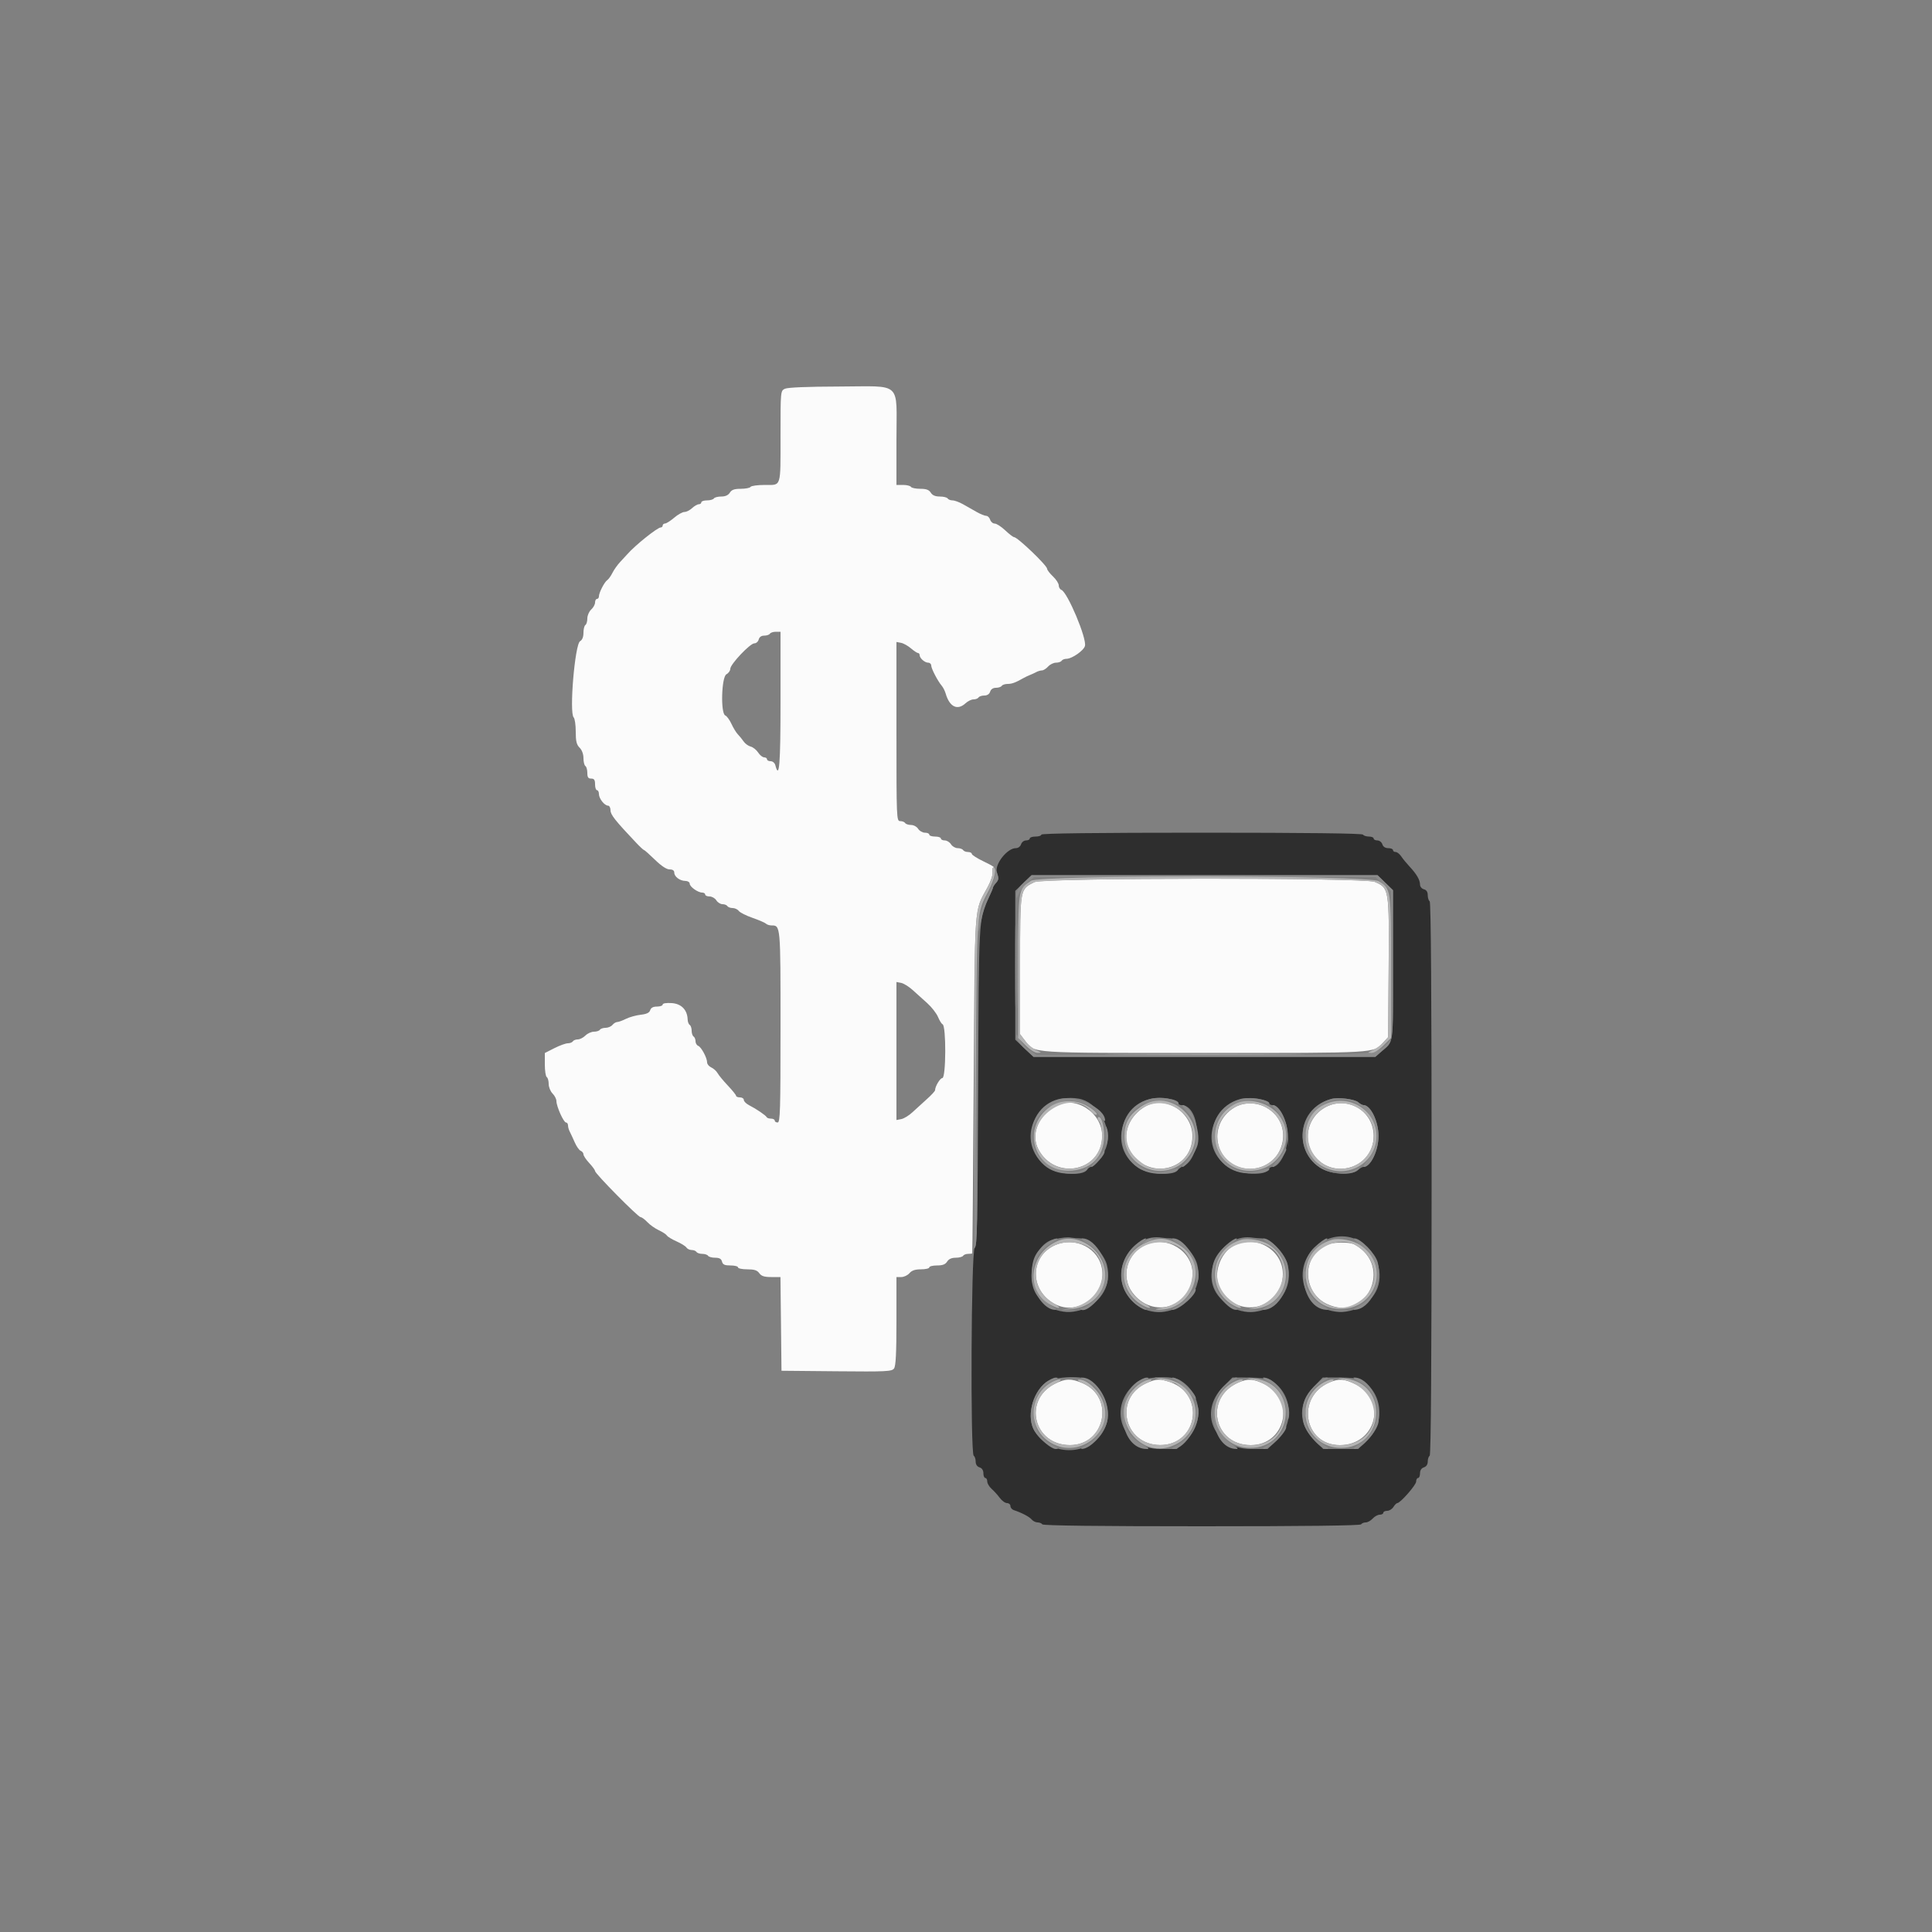 <svg id="svg" version="1.1" xmlns="http://www.w3.org/2000/svg" xmlns:xlink="http://www.w3.org/1999/xlink" width="400" height="400" viewBox="0, 0, 400,400"><rect x="0" y="0" width="400" height="400" fill="#808080" stroke="none"/><g id="svgg"><path id="path0" d="M215.600 172.800 C 215.600 173.020,215.060 173.200,214.400 173.200 C 213.740 173.200,213.200 173.380,213.200 173.600 C 213.200 173.820,212.852 174.000,212.427 174.000 C 212.002 174.000,211.540 174.360,211.400 174.800 C 211.254 175.260,210.795 175.600,210.320 175.600 C 208.518 175.600,205.868 178.988,206.403 180.609 C 206.804 181.824,206.778 182.161,206.239 182.757 C 205.888 183.145,205.600 183.579,205.600 183.721 C 205.600 183.862,205.152 184.928,204.604 186.089 C 202.651 190.227,202.651 190.237,202.515 225.057 C 202.404 253.500,202.307 257.979,201.793 258.406 C 201.069 259.006,200.881 300.956,201.600 301.400 C 201.820 301.536,202.000 302.074,202.000 302.597 C 202.000 303.195,202.296 303.640,202.800 303.800 C 203.311 303.962,203.600 304.405,203.600 305.027 C 203.600 305.562,203.780 306.000,204.000 306.000 C 204.220 306.000,204.400 306.328,204.400 306.728 C 204.400 307.128,204.805 307.813,205.300 308.250 C 205.795 308.687,206.558 309.530,206.995 310.122 C 207.432 310.715,208.107 311.200,208.495 311.200 C 208.883 311.200,209.200 311.476,209.200 311.813 C 209.200 312.149,209.515 312.529,209.900 312.655 C 211.535 313.193,213.124 314.027,213.594 314.593 C 213.871 314.927,214.425 315.200,214.825 315.200 C 215.225 315.200,215.664 315.380,215.800 315.600 C 215.962 315.861,227.396 316.000,248.800 316.000 C 270.204 316.000,281.638 315.861,281.800 315.600 C 281.936 315.380,282.369 315.200,282.762 315.200 C 283.155 315.200,283.802 314.840,284.200 314.400 C 284.598 313.960,285.256 313.600,285.662 313.600 C 286.068 313.600,286.400 313.420,286.400 313.200 C 286.400 312.980,286.758 312.800,287.197 312.800 C 287.635 312.800,288.218 312.440,288.493 312.000 C 288.768 311.560,289.127 311.200,289.290 311.200 C 289.912 311.200,293.200 307.451,293.200 306.742 C 293.200 306.334,293.380 306.000,293.600 306.000 C 293.820 306.000,294.000 305.562,294.000 305.027 C 294.000 304.405,294.289 303.962,294.800 303.800 C 295.304 303.640,295.600 303.195,295.600 302.597 C 295.600 302.074,295.780 301.536,296.000 301.400 C 296.264 301.237,296.400 281.670,296.400 244.000 C 296.400 206.330,296.264 186.763,296.000 186.600 C 295.780 186.464,295.600 185.897,295.600 185.339 C 295.600 184.662,295.335 184.256,294.800 184.116 C 294.355 183.999,294.000 183.570,294.000 183.148 C 294.000 182.185,293.310 180.991,291.851 179.430 C 291.219 178.753,290.434 177.795,290.105 177.300 C 289.777 176.805,289.259 176.400,288.954 176.400 C 288.649 176.400,288.400 176.220,288.400 176.000 C 288.400 175.780,287.962 175.600,287.427 175.600 C 286.805 175.600,286.362 175.311,286.200 174.800 C 286.060 174.360,285.598 174.000,285.173 174.000 C 284.748 174.000,284.400 173.820,284.400 173.600 C 284.400 173.380,283.961 173.200,283.424 173.200 C 282.887 173.200,282.336 173.020,282.200 172.800 C 282.038 172.539,270.463 172.400,248.776 172.400 C 226.925 172.400,215.600 172.537,215.600 172.800 M286.800 182.753 L 288.400 184.306 288.400 199.883 C 288.400 217.047,288.634 215.380,285.879 217.811 L 284.759 218.800 249.356 218.800 L 213.953 218.800 212.077 217.027 L 210.200 215.253 210.200 199.845 L 210.200 184.437 211.885 182.819 L 213.569 181.200 249.384 181.200 L 285.199 181.200 286.800 182.753 M223.300 227.457 C 227.136 228.091,230.135 233.033,229.152 237.100 C 228.720 238.887,226.739 241.600,225.866 241.600 C 225.658 241.600,225.269 241.899,225.002 242.266 C 224.069 243.541,218.884 243.155,216.816 241.658 C 209.694 236.499,214.487 226.000,223.300 227.457 M242.500 227.621 C 243.325 227.850,244.000 228.209,244.000 228.419 C 244.000 228.628,244.257 228.800,244.571 228.800 C 248.772 228.800,249.024 239.943,244.858 241.504 C 244.496 241.640,244.000 242.017,243.757 242.342 C 242.904 243.480,237.712 243.120,235.696 241.783 C 228.112 236.753,233.676 225.171,242.500 227.621 M260.993 227.588 C 261.869 227.791,262.649 228.147,262.726 228.379 C 262.803 228.610,263.107 228.800,263.400 228.800 C 264.964 228.800,266.600 232.072,266.600 235.200 C 266.600 238.328,264.964 241.600,263.400 241.600 C 263.107 241.600,262.803 241.790,262.726 242.021 C 262.221 243.537,256.704 243.250,254.239 241.580 C 246.960 236.648,252.305 225.574,260.993 227.588 M281.230 228.227 C 281.578 228.542,282.059 228.800,282.298 228.800 C 283.774 228.800,285.400 232.155,285.400 235.200 C 285.400 238.245,283.774 241.600,282.298 241.600 C 282.059 241.600,281.535 241.896,281.135 242.259 C 280.610 242.734,279.655 242.917,277.704 242.916 C 268.351 242.909,266.590 230.037,275.600 227.535 C 277.045 227.133,280.489 227.557,281.230 228.227 M223.717 256.395 C 225.462 256.403,228.591 259.547,229.179 261.883 C 231.300 270.304,219.877 275.345,214.741 268.256 C 212.082 264.585,214.176 257.460,218.165 256.603 C 220.045 256.200,221.041 256.100,221.800 256.241 C 222.240 256.322,223.103 256.392,223.717 256.395 M242.517 256.395 C 244.311 256.403,247.349 259.506,247.897 261.888 C 249.928 270.710,237.961 275.503,233.188 267.780 C 229.935 262.518,234.613 255.244,240.600 256.254 C 241.040 256.328,241.903 256.392,242.517 256.395 M261.261 256.395 C 263.008 256.404,265.972 259.395,266.569 261.752 C 268.773 270.447,257.653 275.385,252.141 268.159 C 248.373 263.217,253.251 255.216,259.400 256.254 C 259.840 256.328,260.678 256.392,261.261 256.395 M282.374 257.569 C 285.944 260.367,286.718 265.549,284.029 268.645 C 279.534 273.821,271.049 271.916,269.837 265.458 C 268.518 258.424,276.808 253.207,282.374 257.569 M225.326 285.651 C 228.220 287.143,230.039 291.286,229.188 294.445 C 227.373 301.185,218.038 302.362,214.225 296.332 C 212.476 293.566,213.630 288.496,216.528 286.211 C 217.950 285.090,223.549 284.734,225.326 285.651 M244.238 285.714 C 248.780 288.346,249.431 294.577,245.546 298.212 L 243.634 300.000 240.155 300.000 C 232.165 300.000,229.066 291.147,235.328 286.211 C 236.773 285.073,242.573 284.749,244.238 285.714 M263.038 285.714 C 267.506 288.303,268.162 294.642,264.333 298.224 L 262.434 300.000 258.979 300.000 C 251.404 300.000,248.002 292.360,253.243 287.119 L 255.162 285.200 258.681 285.214 C 260.688 285.222,262.560 285.437,263.038 285.714 M281.641 285.622 C 286.178 288.050,286.951 294.412,283.157 298.100 L 281.203 300.000 277.582 300.000 L 273.962 300.000 272.038 298.076 C 268.773 294.811,268.753 290.491,271.988 287.135 L 273.853 285.200 277.353 285.200 C 279.278 285.200,281.207 285.390,281.641 285.622 " stroke="none" fill="#2e2e2e" fill-rule="evenodd"></path><path id="path1" d="M162.500 80.488 C 161.606 80.919,161.600 80.980,161.600 90.028 C 161.600 101.120,161.823 100.400,158.381 100.400 C 156.877 100.400,155.536 100.580,155.400 100.800 C 155.264 101.020,154.355 101.200,153.380 101.200 C 152.040 101.200,151.485 101.395,151.107 102.000 C 150.777 102.529,150.174 102.800,149.327 102.800 C 148.623 102.800,147.936 102.980,147.800 103.200 C 147.664 103.420,147.023 103.600,146.376 103.600 C 145.729 103.600,145.200 103.780,145.200 104.000 C 145.200 104.220,144.964 104.400,144.675 104.400 C 144.387 104.400,143.764 104.760,143.292 105.200 C 142.820 105.640,142.104 106.000,141.702 106.000 C 141.299 106.000,140.347 106.533,139.585 107.184 C 138.823 107.835,137.975 108.375,137.700 108.384 C 137.425 108.393,137.200 108.580,137.200 108.800 C 137.200 109.020,137.022 109.200,136.803 109.200 C 136.112 109.200,131.450 112.935,129.876 114.749 C 129.614 115.050,128.950 115.770,128.400 116.349 C 127.850 116.927,127.130 117.940,126.801 118.600 C 126.471 119.260,125.988 119.937,125.728 120.105 C 125.153 120.475,124.000 122.715,124.000 123.461 C 124.000 123.758,123.820 124.000,123.600 124.000 C 123.380 124.000,123.200 124.332,123.200 124.738 C 123.200 125.144,122.840 125.802,122.400 126.200 C 121.960 126.598,121.600 127.425,121.600 128.038 C 121.600 128.651,121.420 129.264,121.200 129.400 C 120.980 129.536,120.800 130.258,120.800 131.004 C 120.800 131.879,120.552 132.499,120.101 132.751 C 119.024 133.354,117.827 147.587,118.774 148.534 C 119.008 148.768,119.200 150.094,119.200 151.480 C 119.200 153.467,119.369 154.169,120.000 154.800 C 120.490 155.290,120.800 156.133,120.800 156.976 C 120.800 157.733,120.980 158.464,121.200 158.600 C 121.420 158.736,121.600 159.377,121.600 160.024 C 121.600 160.933,121.781 161.200,122.400 161.200 C 123.022 161.200,123.200 161.467,123.200 162.400 C 123.200 163.060,123.380 163.600,123.600 163.600 C 123.820 163.600,124.000 163.958,124.000 164.395 C 124.000 165.330,125.155 166.800,125.889 166.800 C 126.170 166.800,126.400 167.235,126.400 167.768 C 126.400 168.674,127.352 169.877,131.727 174.500 C 132.507 175.325,133.236 176.000,133.346 176.000 C 133.457 176.000,134.471 176.900,135.600 178.000 C 136.924 179.290,137.999 180.000,138.627 180.000 C 139.262 180.000,139.600 180.228,139.600 180.656 C 139.600 181.503,140.753 182.371,141.900 182.387 C 142.395 182.394,142.800 182.649,142.800 182.954 C 142.800 183.596,144.486 184.800,145.386 184.800 C 145.724 184.800,146.000 184.980,146.000 185.200 C 146.000 185.420,146.407 185.600,146.904 185.600 C 147.401 185.600,148.032 185.960,148.307 186.400 C 148.582 186.840,149.155 187.200,149.580 187.200 C 150.005 187.200,150.464 187.380,150.600 187.600 C 150.736 187.820,151.222 188.000,151.680 188.000 C 152.137 188.000,152.712 188.269,152.956 188.599 C 153.200 188.928,154.480 189.572,155.800 190.031 C 157.120 190.489,158.371 191.030,158.580 191.232 C 158.789 191.434,159.297 191.600,159.709 191.600 C 161.613 191.600,161.600 191.453,161.600 212.571 C 161.600 229.930,161.525 232.400,161.000 232.400 C 160.670 232.400,160.400 232.220,160.400 232.000 C 160.400 231.780,160.055 231.600,159.633 231.600 C 159.212 231.600,158.807 231.465,158.733 231.300 C 158.571 230.935,156.600 229.593,155.100 228.827 C 154.495 228.518,154.000 228.025,154.000 227.732 C 154.000 227.440,153.640 227.200,153.200 227.200 C 152.760 227.200,152.400 227.056,152.400 226.879 C 152.400 226.703,151.635 225.751,150.700 224.763 C 149.765 223.775,148.805 222.614,148.567 222.183 C 148.329 221.753,147.744 221.222,147.267 221.005 C 146.790 220.788,146.400 220.321,146.400 219.967 C 146.400 219.017,145.197 216.774,144.556 216.528 C 144.250 216.410,144.000 215.984,144.000 215.581 C 144.000 215.177,143.820 214.736,143.600 214.600 C 143.380 214.464,143.200 213.924,143.200 213.400 C 143.200 212.876,143.020 212.336,142.800 212.200 C 142.580 212.064,142.387 211.558,142.371 211.076 C 142.304 209.081,141.068 207.808,139.070 207.678 C 137.948 207.605,137.200 207.725,137.200 207.978 C 137.200 208.210,136.672 208.400,136.027 208.400 C 135.232 208.400,134.777 208.641,134.616 209.149 C 134.447 209.683,133.879 209.955,132.641 210.094 C 131.685 210.202,130.312 210.585,129.590 210.945 C 128.868 211.305,128.057 211.600,127.788 211.600 C 127.518 211.600,127.074 211.870,126.800 212.200 C 126.526 212.530,125.885 212.800,125.375 212.800 C 124.865 212.800,124.336 212.980,124.200 213.200 C 124.064 213.420,123.513 213.600,122.976 213.600 C 122.439 213.600,121.640 213.960,121.200 214.400 C 120.760 214.840,120.051 215.200,119.624 215.200 C 119.197 215.200,118.736 215.380,118.600 215.600 C 118.464 215.820,117.997 216.000,117.563 216.000 C 117.129 216.000,115.879 216.453,114.787 217.007 L 112.800 218.013 112.800 220.383 C 112.800 221.686,112.980 222.864,113.200 223.000 C 113.420 223.136,113.600 223.777,113.600 224.424 C 113.600 225.071,113.960 225.960,114.400 226.400 C 114.840 226.840,115.200 227.545,115.200 227.967 C 115.200 229.065,116.694 232.400,117.186 232.400 C 117.414 232.400,117.600 232.672,117.600 233.005 C 117.600 233.338,117.765 233.923,117.966 234.305 C 118.168 234.687,118.631 235.686,118.997 236.524 C 119.362 237.362,119.917 238.147,120.230 238.267 C 120.544 238.387,120.800 238.717,120.800 239.000 C 120.800 239.284,121.340 240.093,122.000 240.800 C 122.660 241.507,123.200 242.251,123.200 242.455 C 123.200 242.982,132.108 252.000,132.629 252.000 C 132.866 252.000,133.494 252.462,134.024 253.026 C 134.554 253.590,135.621 254.345,136.394 254.704 C 137.167 255.063,137.927 255.560,138.081 255.809 C 138.236 256.058,139.136 256.602,140.081 257.019 C 141.027 257.436,141.944 258.007,142.120 258.289 C 142.296 258.570,142.780 258.800,143.196 258.800 C 143.612 258.800,144.064 258.980,144.200 259.200 C 144.336 259.420,144.876 259.600,145.400 259.600 C 145.924 259.600,146.464 259.780,146.600 260.000 C 146.736 260.220,147.393 260.400,148.061 260.400 C 148.938 260.400,149.333 260.622,149.484 261.200 C 149.648 261.827,150.030 262.000,151.247 262.000 C 152.101 262.000,152.800 262.180,152.800 262.400 C 152.800 262.620,153.660 262.800,154.712 262.800 C 156.165 262.800,156.762 262.992,157.200 263.600 C 157.638 264.207,158.235 264.400,159.681 264.400 L 161.586 264.400 161.693 274.100 L 161.800 283.800 173.200 283.907 C 183.563 284.004,184.646 283.951,185.100 283.330 C 185.465 282.831,185.600 280.191,185.600 273.524 L 185.600 264.400 186.604 264.400 C 187.156 264.400,187.916 264.040,188.293 263.600 C 188.780 263.031,189.473 262.800,190.689 262.800 C 191.630 262.800,192.400 262.620,192.400 262.400 C 192.400 262.180,193.118 262.000,193.997 262.000 C 195.160 262.000,195.729 261.783,196.093 261.200 C 196.423 260.671,197.026 260.400,197.873 260.400 C 198.577 260.400,199.264 260.220,199.400 260.000 C 199.536 259.780,199.997 259.600,200.424 259.600 C 200.851 259.600,201.238 259.555,201.285 259.500 C 201.332 259.445,201.470 243.740,201.593 224.600 C 201.840 186.014,201.631 188.962,204.499 183.630 C 205.190 182.345,205.594 181.080,205.489 180.530 C 205.390 180.013,205.508 179.593,205.755 179.583 C 206.000 179.574,205.075 179.030,203.700 178.375 C 202.325 177.719,201.200 177.007,201.200 176.791 C 201.200 176.576,200.851 176.400,200.424 176.400 C 199.997 176.400,199.536 176.220,199.400 176.000 C 199.264 175.780,198.757 175.600,198.273 175.600 C 197.789 175.600,197.168 175.240,196.893 174.800 C 196.618 174.360,196.035 174.000,195.597 174.000 C 195.158 174.000,194.800 173.820,194.800 173.600 C 194.800 173.380,194.260 173.200,193.600 173.200 C 192.940 173.200,192.400 173.020,192.400 172.800 C 192.400 172.580,191.993 172.400,191.496 172.400 C 190.999 172.400,190.368 172.040,190.093 171.600 C 189.816 171.156,189.160 170.800,188.620 170.800 C 188.085 170.800,187.536 170.620,187.400 170.400 C 187.264 170.180,186.803 170.000,186.376 170.000 C 185.619 170.000,185.600 169.545,185.600 151.455 L 185.600 132.911 186.539 133.090 C 187.056 133.189,187.984 133.704,188.601 134.235 C 189.219 134.766,189.876 135.200,190.062 135.200 C 190.248 135.200,190.400 135.393,190.400 135.629 C 190.400 136.266,191.453 137.200,192.171 137.200 C 192.517 137.200,192.800 137.465,192.800 137.788 C 192.800 138.418,194.151 141.014,194.993 142.000 C 195.275 142.330,195.635 143.050,195.794 143.600 C 196.592 146.361,198.234 147.159,199.908 145.600 C 200.380 145.160,201.123 144.800,201.560 144.800 C 201.996 144.800,202.464 144.620,202.600 144.400 C 202.736 144.180,203.274 144.000,203.797 144.000 C 204.395 144.000,204.840 143.704,205.000 143.200 C 205.160 142.696,205.605 142.400,206.203 142.400 C 206.726 142.400,207.264 142.220,207.400 142.000 C 207.536 141.780,208.089 141.600,208.629 141.600 C 209.521 141.600,210.259 141.323,212.000 140.335 C 212.330 140.148,212.870 139.893,213.200 139.768 C 213.530 139.644,214.113 139.375,214.495 139.171 C 214.877 138.967,215.434 138.800,215.733 138.800 C 216.031 138.800,216.602 138.440,217.000 138.000 C 217.398 137.560,218.135 137.200,218.638 137.200 C 219.141 137.200,219.664 137.020,219.800 136.800 C 219.936 136.580,220.384 136.400,220.796 136.400 C 221.925 136.400,224.359 134.714,224.627 133.747 C 225.051 132.213,221.015 122.611,219.740 122.122 C 219.443 122.008,219.200 121.589,219.200 121.191 C 219.200 120.793,218.660 119.958,218.000 119.335 C 217.340 118.712,216.800 118.008,216.800 117.770 C 216.800 117.082,210.659 111.200,209.940 111.200 C 209.754 111.200,208.934 110.570,208.118 109.800 C 207.301 109.030,206.323 108.400,205.944 108.400 C 205.564 108.400,205.140 108.040,205.000 107.600 C 204.860 107.160,204.494 106.800,204.185 106.800 C 203.877 106.800,202.989 106.440,202.212 106.000 C 201.435 105.560,200.165 104.840,199.388 104.400 C 198.611 103.960,197.632 103.600,197.211 103.600 C 196.791 103.600,196.336 103.420,196.200 103.200 C 196.064 102.980,195.335 102.800,194.580 102.800 C 193.640 102.800,193.049 102.548,192.707 102.000 C 192.336 101.406,191.774 101.200,190.527 101.200 C 189.603 101.200,188.736 101.020,188.600 100.800 C 188.464 100.580,187.733 100.400,186.976 100.400 L 185.600 100.400 185.600 91.000 C 185.600 78.743,186.954 79.992,173.700 80.027 C 167.170 80.044,163.071 80.213,162.500 80.488 M161.600 145.000 C 161.600 158.346,161.341 161.553,160.516 158.400 C 160.400 157.957,159.970 157.600,159.553 157.600 C 159.139 157.600,158.800 157.420,158.800 157.200 C 158.800 156.980,158.534 156.800,158.209 156.800 C 157.884 156.800,157.322 156.348,156.960 155.795 C 156.598 155.243,155.905 154.691,155.421 154.569 C 154.936 154.448,154.283 153.976,153.970 153.520 C 153.656 153.065,153.117 152.402,152.771 152.046 C 152.425 151.691,151.826 150.714,151.441 149.876 C 151.055 149.038,150.483 148.253,150.170 148.133 C 149.163 147.747,149.368 140.152,150.400 139.600 C 150.840 139.365,151.200 138.855,151.200 138.467 C 151.200 137.530,155.292 133.200,156.178 133.200 C 156.561 133.200,156.969 132.840,157.084 132.400 C 157.218 131.889,157.630 131.600,158.223 131.600 C 158.734 131.600,159.264 131.420,159.400 131.200 C 159.536 130.980,160.087 130.800,160.624 130.800 L 161.600 130.800 161.600 145.000 M214.200 182.614 C 211.122 184.176,211.204 183.708,211.202 199.762 L 211.200 214.124 212.253 215.505 C 214.240 218.110,212.603 218.000,249.400 218.000 C 285.605 218.000,284.317 218.076,286.400 215.820 L 287.400 214.736 287.507 200.268 C 287.626 183.997,287.599 183.827,284.604 182.576 C 282.475 181.686,215.957 181.722,214.200 182.614 M188.916 204.939 C 189.687 205.632,191.064 206.872,191.976 207.692 C 192.888 208.513,193.892 209.802,194.207 210.556 C 194.522 211.310,194.945 211.988,195.147 212.063 C 195.919 212.351,195.873 223.198,195.100 223.203 C 194.634 223.206,193.600 224.930,193.600 225.704 C 193.600 225.893,192.852 226.712,191.939 227.524 C 191.025 228.336,189.679 229.563,188.947 230.252 C 188.215 230.940,187.163 231.590,186.608 231.696 L 185.600 231.889 185.600 217.600 L 185.600 203.311 186.557 203.494 C 187.084 203.595,188.145 204.245,188.916 204.939 M218.485 228.984 C 214.966 230.927,213.394 234.915,214.964 237.920 C 218.429 244.552,228.200 242.544,228.200 235.200 C 228.200 230.299,222.597 226.714,218.485 228.984 M237.285 228.984 C 233.766 230.927,232.194 234.915,233.764 237.920 C 237.230 244.553,246.880 242.572,246.880 235.227 C 246.880 230.319,241.366 226.731,237.285 228.984 M255.654 229.246 C 249.454 232.881,251.708 242.012,258.800 241.992 C 265.841 241.972,268.299 232.774,262.188 229.313 C 260.197 228.185,257.510 228.157,255.654 229.246 M274.140 229.402 C 270.943 231.319,269.798 235.456,271.613 238.533 C 275.183 244.582,284.400 242.180,284.400 235.200 C 284.400 229.864,278.722 226.656,274.140 229.402 M217.808 258.115 C 213.171 260.741,213.394 267.158,218.217 269.890 C 223.317 272.779,229.561 267.797,228.019 262.069 C 226.882 257.849,221.772 255.870,217.808 258.115 M237.158 257.732 C 233.363 259.436,232.009 264.235,234.395 267.529 C 238.546 273.260,246.914 270.715,246.914 263.722 C 246.914 258.993,241.608 255.735,237.158 257.732 M255.480 257.874 C 252.553 259.413,251.082 263.874,252.562 266.720 C 256.013 273.353,265.600 271.170,265.600 263.752 C 265.600 258.760,259.991 255.502,255.480 257.874 M274.280 257.874 C 269.502 260.386,269.731 267.550,274.666 269.947 C 282.907 273.951,288.520 262.179,280.505 257.700 C 279.316 257.035,275.681 257.137,274.280 257.874 M218.391 286.500 C 211.691 289.889,214.013 299.220,221.549 299.193 C 228.866 299.167,230.854 289.252,224.120 286.366 C 221.799 285.371,220.565 285.400,218.391 286.500 M237.325 286.378 C 230.518 289.469,232.641 299.107,240.146 299.181 C 247.915 299.258,249.658 288.761,242.307 286.167 C 240.203 285.425,239.344 285.461,237.325 286.378 M256.403 286.237 C 249.252 289.338,251.200 299.204,258.961 299.199 C 266.123 299.193,268.310 289.819,261.895 286.623 C 259.557 285.458,258.390 285.376,256.403 286.237 M275.203 286.237 C 268.260 289.248,269.942 299.200,277.393 299.200 C 284.869 299.200,287.306 289.917,280.695 286.623 C 278.357 285.458,277.190 285.376,275.203 286.237 " stroke="none" fill="#fbfbfb" fill-rule="evenodd"></path><path id="path2" d="M206.032 181.043 C 206.014 181.727,205.406 183.437,204.681 184.843 C 203.478 187.174,202.400 190.697,202.400 192.297 C 202.400 193.508,202.805 192.521,203.212 190.318 C 203.437 189.102,204.066 187.183,204.610 186.055 C 205.155 184.927,205.600 183.882,205.600 183.733 C 205.600 183.585,205.888 183.144,206.241 182.755 C 206.747 182.196,206.796 181.809,206.473 180.923 L 206.063 179.800 206.032 181.043 M211.996 182.700 C 210.943 183.691,210.406 184.540,210.416 185.200 C 210.431 186.162,210.452 186.153,210.963 184.980 C 211.255 184.309,212.072 183.274,212.778 182.680 L 214.061 181.600 249.430 181.600 L 284.798 181.600 286.399 183.047 L 288.000 184.493 288.000 199.886 L 288.000 215.279 286.711 216.483 C 284.633 218.425,285.116 218.400,249.067 218.400 L 214.586 218.400 213.157 217.429 C 212.371 216.895,211.433 215.860,211.073 215.129 C 210.552 214.071,210.416 213.973,210.409 214.649 C 210.404 215.150,211.135 216.175,212.191 217.149 L 213.982 218.800 249.370 218.800 L 284.759 218.800 285.879 217.811 C 288.634 215.380,288.400 217.047,288.400 199.883 L 288.400 184.306 286.800 182.753 L 285.199 181.200 249.394 181.200 L 213.590 181.200 211.996 182.700 M210.180 200.000 C 210.180 207.590,210.234 210.695,210.299 206.900 C 210.365 203.105,210.365 196.895,210.299 193.100 C 210.234 189.305,210.180 192.410,210.180 200.000 M202.098 225.820 C 202.035 246.355,201.857 258.013,201.601 258.321 C 201.377 258.593,201.465 258.577,201.804 258.285 C 202.331 257.830,202.392 253.827,202.300 225.783 L 202.195 193.800 202.098 225.820 M219.200 227.554 C 211.250 229.612,211.890 241.843,220.003 242.898 C 222.340 243.202,224.882 242.756,225.132 241.999 C 225.305 241.476,225.242 241.473,224.635 241.974 C 222.474 243.758,216.681 242.044,214.848 239.078 C 209.849 230.990,221.996 223.419,227.700 231.068 C 228.305 231.879,228.800 232.290,228.800 231.982 C 228.800 229.414,222.766 226.630,219.200 227.554 M238.000 227.554 C 229.859 229.661,230.536 241.816,238.857 242.930 C 240.940 243.208,243.674 242.778,243.887 242.138 C 243.992 241.823,243.511 241.862,242.348 242.263 C 234.265 245.048,228.808 233.540,236.045 228.972 C 237.912 227.793,241.480 227.479,243.107 228.350 C 243.640 228.635,244.000 228.669,244.000 228.433 C 244.000 227.548,240.182 226.989,238.000 227.554 M256.800 227.535 C 248.178 229.929,249.477 242.678,258.369 242.929 C 260.782 242.998,262.800 242.592,262.800 242.039 C 262.800 241.849,262.056 241.950,261.146 242.263 C 253.058 245.050,247.656 233.820,254.782 229.034 C 256.701 227.745,260.154 227.412,261.902 228.347 C 262.396 228.612,262.800 228.661,262.800 228.457 C 262.800 227.676,258.611 227.032,256.800 227.535 M275.600 227.535 C 268.999 229.368,267.559 237.862,273.200 241.692 C 275.411 243.192,279.910 243.488,281.127 242.212 C 281.766 241.543,281.749 241.533,280.802 242.020 C 272.565 246.256,265.949 233.652,273.847 228.771 C 280.854 224.441,288.723 233.672,283.363 239.935 C 282.579 240.851,282.117 241.600,282.335 241.600 C 283.778 241.600,285.400 238.212,285.400 235.200 C 285.400 232.155,283.774 228.800,282.298 228.800 C 282.059 228.800,281.578 228.542,281.230 228.227 C 280.489 227.557,277.045 227.133,275.600 227.535 M245.683 230.089 C 247.208 231.722,247.600 232.766,247.600 235.200 C 247.600 237.634,247.208 238.678,245.683 240.311 C 245.021 241.020,244.628 241.600,244.810 241.600 C 245.522 241.600,247.552 238.613,247.970 236.952 C 248.665 234.194,246.574 228.800,244.810 228.800 C 244.628 228.800,245.021 229.380,245.683 230.089 M264.026 229.700 C 265.635 231.389,266.127 232.453,266.440 234.926 L 266.753 237.400 266.624 234.717 C 266.497 232.081,264.793 228.800,263.551 228.800 C 263.341 228.800,263.555 229.205,264.026 229.700 M228.913 235.200 C 228.913 237.423,228.965 237.611,229.268 236.500 C 229.474 235.744,229.474 234.656,229.268 233.900 C 228.965 232.789,228.913 232.977,228.913 235.200 M265.864 238.200 C 265.720 238.640,265.052 239.585,264.381 240.300 C 263.709 241.015,263.333 241.600,263.546 241.600 C 264.152 241.600,266.487 238.459,266.296 237.900 C 266.193 237.598,266.022 237.717,265.864 238.200 M228.432 238.222 C 228.414 238.454,227.791 239.309,227.046 240.122 C 225.343 241.981,225.782 242.076,227.566 240.235 C 228.294 239.484,228.794 238.629,228.676 238.335 C 228.559 238.041,228.449 237.990,228.432 238.222 M217.189 257.075 C 214.399 258.979,213.600 260.558,213.600 264.166 C 213.600 267.446,216.246 271.248,218.486 271.186 C 218.769 271.178,218.625 270.953,218.167 270.686 C 212.385 267.315,212.402 260.121,218.200 257.065 C 218.860 256.717,219.125 256.425,218.789 256.416 C 218.453 256.407,217.733 256.704,217.189 257.075 M224.983 257.310 C 229.736 260.002,230.328 265.922,226.207 269.541 C 225.418 270.233,224.478 270.800,224.119 270.800 C 223.760 270.800,223.581 270.914,223.721 271.054 C 224.781 272.115,228.413 268.522,229.188 265.646 C 230.120 262.183,226.936 256.381,224.117 256.407 C 223.679 256.411,224.015 256.762,224.983 257.310 M235.136 257.706 C 231.070 261.300,231.179 267.008,235.376 270.209 C 236.091 270.754,236.929 271.192,237.238 271.182 C 237.547 271.173,237.130 270.811,236.312 270.379 C 231.645 267.914,231.423 260.816,235.915 257.689 C 236.934 256.980,237.505 256.403,237.184 256.406 C 236.863 256.409,235.941 256.994,235.136 257.706 M243.800 257.368 C 246.334 258.889,247.345 260.569,247.549 263.600 C 247.694 265.762,247.777 266.005,248.042 265.045 C 248.845 262.131,245.440 256.390,242.917 256.404 C 242.469 256.406,242.801 256.768,243.800 257.368 M253.966 257.706 C 251.318 260.095,250.630 261.920,251.072 265.381 C 251.348 267.549,254.389 271.217,255.881 271.184 C 256.383 271.173,256.238 270.977,255.400 270.534 C 250.269 267.823,249.917 261.029,254.734 257.677 C 255.742 256.974,256.305 256.403,255.984 256.406 C 255.663 256.409,254.755 256.994,253.966 257.706 M262.574 257.392 C 267.736 260.563,267.640 267.645,262.396 270.458 C 261.635 270.866,261.244 271.200,261.526 271.200 C 264.780 271.200,267.619 265.895,266.574 261.770 C 266.043 259.675,263.028 256.387,261.661 256.412 C 261.286 256.420,261.680 256.843,262.574 257.392 M272.084 258.318 C 267.964 262.331,269.957 271.366,274.923 271.182 C 275.185 271.173,274.741 270.817,273.936 270.391 C 268.953 267.759,268.732 261.019,273.519 257.687 C 274.539 256.977,275.073 256.400,274.711 256.400 C 274.349 256.400,273.167 257.263,272.084 258.318 M281.473 257.513 C 286.551 260.883,286.354 267.951,281.110 270.536 C 280.389 270.891,280.070 271.180,280.400 271.177 C 283.674 271.149,286.390 265.614,285.235 261.327 C 284.756 259.550,281.690 256.398,280.444 256.402 C 280.090 256.403,280.553 256.903,281.473 257.513 M246.192 268.172 C 245.527 269.067,244.357 270.115,243.592 270.499 C 242.826 270.884,242.434 271.199,242.720 271.199 C 244.198 271.201,247.929 267.836,247.529 266.860 C 247.458 266.686,246.856 267.276,246.192 268.172 M220.100 271.487 C 220.705 271.578,221.695 271.578,222.300 271.487 C 222.905 271.395,222.410 271.320,221.200 271.320 C 219.990 271.320,219.495 271.395,220.100 271.487 M238.900 271.487 C 239.505 271.578,240.495 271.578,241.100 271.487 C 241.705 271.395,241.210 271.320,240.000 271.320 C 238.790 271.320,238.295 271.395,238.900 271.487 M257.700 271.487 C 258.305 271.578,259.295 271.578,259.900 271.487 C 260.505 271.395,260.010 271.320,258.800 271.320 C 257.590 271.320,257.095 271.395,257.700 271.487 M276.500 271.487 C 277.105 271.578,278.095 271.578,278.700 271.487 C 279.305 271.395,278.810 271.320,277.600 271.320 C 276.390 271.320,275.895 271.395,276.500 271.487 M216.528 286.211 C 213.630 288.496,212.476 293.566,214.225 296.332 C 215.274 297.991,217.657 300.000,218.573 299.998 C 219.251 299.996,219.184 299.883,218.200 299.371 C 215.261 297.842,214.000 295.809,214.000 292.600 C 214.000 289.289,215.324 287.144,218.200 285.794 C 219.128 285.359,219.219 285.229,218.600 285.220 C 218.160 285.214,217.228 285.660,216.528 286.211 M224.400 285.648 C 230.312 287.999,230.433 296.328,224.599 299.370 C 223.940 299.714,223.670 299.990,224.000 299.983 C 225.735 299.949,228.501 296.997,229.188 294.445 C 230.193 290.713,226.977 285.078,223.926 285.225 C 223.637 285.239,223.850 285.430,224.400 285.648 M235.328 286.211 C 230.512 290.008,232.043 300.015,237.438 299.998 C 238.002 299.996,237.888 299.833,237.000 299.371 C 233.980 297.800,232.800 295.816,232.800 292.309 C 232.800 289.069,234.005 287.200,237.000 285.794 C 237.928 285.359,238.019 285.229,237.400 285.220 C 236.960 285.214,236.028 285.660,235.328 286.211 M243.606 285.941 C 244.373 286.348,245.585 287.442,246.300 288.372 C 247.015 289.302,247.600 289.847,247.600 289.584 C 247.600 288.404,244.135 285.246,242.806 285.214 C 242.480 285.206,242.840 285.533,243.606 285.941 M253.243 287.119 C 249.341 291.020,251.333 300.110,256.062 299.986 C 256.362 299.978,256.231 299.757,255.767 299.486 C 249.988 296.117,249.792 288.829,255.400 285.866 C 256.238 285.423,256.383 285.227,255.881 285.216 C 255.485 285.207,254.299 286.063,253.243 287.119 M262.396 285.942 C 264.830 287.247,266.123 289.267,266.343 292.106 C 266.481 293.877,266.611 294.310,266.792 293.600 C 267.578 290.531,264.330 285.279,261.606 285.214 C 261.280 285.206,261.635 285.534,262.396 285.942 M271.988 287.135 C 269.911 289.290,269.361 291.135,269.842 294.340 C 270.141 296.336,273.276 300.001,274.681 299.999 C 275.208 299.997,275.080 299.791,274.200 299.223 C 271.336 297.377,270.668 296.458,270.219 293.745 C 269.688 290.539,271.161 287.475,273.936 286.009 C 274.961 285.467,275.168 285.230,274.626 285.218 C 274.201 285.208,273.014 286.071,271.988 287.135 M281.110 285.864 C 286.473 288.507,286.518 295.902,281.190 299.150 C 280.292 299.697,280.048 299.998,280.501 299.999 C 281.857 300.001,285.085 296.367,285.393 294.492 C 286.109 290.128,283.396 285.156,280.326 285.209 C 280.037 285.214,280.389 285.509,281.110 285.864 M247.684 292.259 C 247.672 295.499,246.224 297.902,243.400 299.371 C 242.588 299.793,242.432 299.996,242.917 299.998 C 245.454 300.006,248.862 294.242,248.026 291.355 C 247.739 290.365,247.691 290.495,247.684 292.259 M266.046 295.127 C 265.961 296.095,263.885 298.440,262.434 299.207 C 261.500 299.700,261.255 299.971,261.730 299.982 C 262.872 300.010,266.530 296.318,266.291 295.378 C 266.182 294.950,266.072 294.837,266.046 295.127 " stroke="none" fill="#8c8c8c" fill-rule="evenodd"></path><path id="path3" d="M205.489 180.530 C 205.594 181.080,205.190 182.345,204.499 183.630 C 201.608 189.004,201.810 186.012,201.790 223.800 L 201.772 257.800 202.004 224.200 C 202.257 187.558,202.139 189.314,204.671 184.443 C 205.924 182.032,206.419 179.600,205.655 179.600 C 205.466 179.600,205.391 180.018,205.489 180.530 M213.457 182.359 C 210.762 184.136,210.806 183.842,210.803 200.147 L 210.800 214.894 212.353 216.447 C 213.305 217.399,214.272 217.994,214.853 217.984 C 215.709 217.970,215.680 217.916,214.552 217.425 C 213.865 217.127,212.830 216.262,212.252 215.503 L 211.200 214.124 211.200 199.824 C 211.200 183.811,211.155 184.072,214.153 182.649 C 216.108 181.722,282.394 181.653,284.604 182.576 C 287.599 183.827,287.626 183.997,287.507 200.268 L 287.400 214.736 286.400 215.819 C 285.850 216.415,284.860 217.142,284.200 217.435 C 283.090 217.929,283.071 217.970,283.947 217.984 C 284.528 217.994,285.495 217.399,286.447 216.447 L 288.000 214.894 288.000 200.227 C 288.000 184.011,287.999 184.006,285.462 182.439 C 283.439 181.188,215.347 181.113,213.457 182.359 M232.730 218.300 C 242.041 218.360,257.161 218.360,266.330 218.300 C 275.498 218.240,267.880 218.191,249.400 218.191 C 230.920 218.191,223.418 218.240,232.730 218.300 M217.438 229.113 C 211.420 233.301,213.925 242.342,221.116 242.387 C 225.661 242.415,228.600 239.590,228.600 235.193 C 228.600 232.778,227.905 230.762,227.286 231.381 C 227.176 231.491,227.327 231.872,227.623 232.227 C 227.918 232.583,228.168 233.819,228.180 234.975 C 228.253 242.512,218.499 244.685,214.964 237.920 C 211.744 231.756,221.587 224.882,226.007 230.208 C 226.277 230.534,226.678 230.800,226.898 230.800 C 227.609 230.800,226.296 229.563,224.743 228.771 C 222.460 227.606,219.398 227.750,217.438 229.113 M236.205 229.129 C 233.739 230.834,232.800 232.508,232.800 235.200 C 232.800 242.379,242.318 245.143,246.300 239.120 C 250.552 232.688,242.535 224.753,236.205 229.129 M255.412 228.711 C 248.772 232.564,251.191 242.400,258.778 242.400 C 264.736 242.400,268.305 236.122,265.100 231.279 C 263.101 228.259,258.357 227.002,255.412 228.711 M273.912 228.821 C 269.044 231.392,269.095 239.098,273.998 241.599 C 279.074 244.189,284.987 240.746,284.987 235.200 C 284.987 229.646,278.943 226.165,273.912 228.821 M243.193 229.196 C 249.532 232.430,247.392 241.862,240.295 241.971 C 238.266 242.002,237.282 241.601,235.464 240.000 C 229.623 234.857,236.218 225.638,243.193 229.196 M262.188 229.313 C 266.878 231.969,266.878 238.431,262.188 241.087 C 257.660 243.652,252.000 240.381,252.000 235.200 C 252.000 230.053,257.690 226.765,262.188 229.313 M280.802 229.201 C 287.194 232.462,284.664 242.000,277.407 242.000 C 273.811 242.000,270.800 238.901,270.800 235.200 C 270.800 230.101,276.208 226.858,280.802 229.201 M219.200 256.845 C 213.053 259.272,212.086 267.348,217.601 270.200 C 219.439 271.151,219.970 270.883,218.217 269.890 C 211.829 266.272,214.099 257.227,221.400 257.208 C 230.405 257.185,230.615 269.146,221.639 270.828 L 219.800 271.173 221.878 271.008 C 227.354 270.573,230.450 265.266,227.949 260.601 C 226.202 257.342,222.246 255.643,219.200 256.845 M236.772 257.500 C 231.700 260.069,231.269 266.723,235.969 269.890 C 236.711 270.391,237.607 270.792,237.959 270.782 C 238.312 270.773,237.922 270.407,237.093 269.969 C 230.447 266.461,232.810 257.195,240.349 257.201 C 248.963 257.208,249.133 269.338,240.539 270.781 C 239.155 271.013,238.943 271.119,239.800 271.151 C 246.976 271.419,250.403 262.033,244.584 258.045 C 241.814 256.147,239.730 256.002,236.772 257.500 M257.022 256.671 C 250.910 258.383,249.548 266.373,254.769 269.890 C 255.511 270.391,256.407 270.793,256.759 270.784 C 257.128 270.775,256.890 270.499,256.200 270.135 C 249.295 266.495,251.280 257.196,258.961 257.201 C 267.996 257.208,267.852 269.415,258.800 270.936 C 258.250 271.028,258.660 271.043,259.712 270.969 C 266.720 270.477,268.695 261.367,262.609 257.606 C 261.258 256.771,258.382 256.290,257.022 256.671 M275.822 256.671 C 267.530 258.994,268.994 271.000,277.569 271.000 C 285.051 271.000,287.854 261.891,281.637 257.777 C 280.174 256.809,277.289 256.260,275.822 256.671 M280.505 257.700 C 286.054 260.801,285.803 267.699,280.051 270.211 C 274.094 272.812,268.157 265.369,271.980 260.092 C 273.890 257.454,278.002 256.301,280.505 257.700 M241.000 285.779 C 242.100 286.101,243.111 286.373,243.246 286.382 C 243.381 286.392,244.037 286.895,244.704 287.500 C 249.387 291.747,246.461 299.243,240.146 299.181 C 232.641 299.107,230.518 289.469,237.325 286.378 C 238.246 285.960,238.676 285.614,238.280 285.609 C 237.002 285.593,235.214 286.788,233.992 288.474 C 230.143 293.789,235.624 301.454,241.959 299.616 C 249.932 297.303,249.170 286.424,240.967 285.431 L 239.000 285.193 241.000 285.779 M259.355 285.615 C 268.019 287.816,267.689 299.192,258.961 299.199 C 251.200 299.204,249.252 289.338,256.403 286.237 C 257.440 285.788,257.583 285.627,256.959 285.616 C 256.497 285.607,255.511 286.009,254.769 286.510 C 248.750 290.566,251.484 299.660,258.752 299.759 C 267.991 299.885,268.972 286.478,259.800 285.445 C 257.879 285.229,257.862 285.236,259.355 285.615 M278.155 285.615 C 287.061 287.878,286.426 299.200,277.393 299.200 C 269.942 299.200,268.260 289.248,275.203 286.237 C 276.240 285.788,276.383 285.627,275.759 285.616 C 275.297 285.607,274.311 286.009,273.569 286.510 C 267.552 290.564,270.262 299.660,277.517 299.759 C 286.706 299.883,287.721 286.472,278.600 285.445 C 276.679 285.229,276.662 285.236,278.155 285.615 M217.165 286.512 C 213.034 289.296,212.929 295.438,216.963 298.328 C 222.978 302.636,231.099 296.562,228.251 289.887 C 227.302 287.663,224.929 285.575,223.411 285.628 C 222.869 285.647,223.148 285.901,224.251 286.391 C 230.855 289.329,228.778 299.168,221.549 299.193 C 214.013 299.220,211.691 289.889,218.391 286.500 C 219.579 285.899,219.896 285.600,219.344 285.600 C 218.890 285.600,217.909 286.010,217.165 286.512 " stroke="none" fill="#b5b5b5" fill-rule="evenodd"></path><path id="path4" d="M210.580 200.000 C 210.580 207.810,210.634 211.005,210.699 207.100 C 210.765 203.195,210.765 196.805,210.699 192.900 C 210.634 188.995,210.580 192.190,210.580 200.000 M270.093 235.200 C 270.093 235.970,270.175 236.285,270.276 235.900 C 270.376 235.515,270.376 234.885,270.276 234.500 C 270.175 234.115,270.093 234.430,270.093 235.200 M236.976 257.022 C 236.212 257.634,236.213 257.638,237.000 257.276 C 237.440 257.074,238.070 256.808,238.400 256.686 C 238.918 256.493,238.915 256.459,238.376 256.432 C 238.034 256.414,237.404 256.680,236.976 257.022 M270.093 264.000 C 270.093 264.770,270.175 265.085,270.276 264.700 C 270.376 264.315,270.376 263.685,270.276 263.300 C 270.175 262.915,270.093 263.230,270.093 264.000 M270.093 292.400 C 270.093 293.170,270.175 293.485,270.276 293.100 C 270.376 292.715,270.376 292.085,270.276 291.700 C 270.175 291.315,270.093 291.630,270.093 292.400 " stroke="none" fill="#949494" fill-rule="evenodd"></path></g></svg>